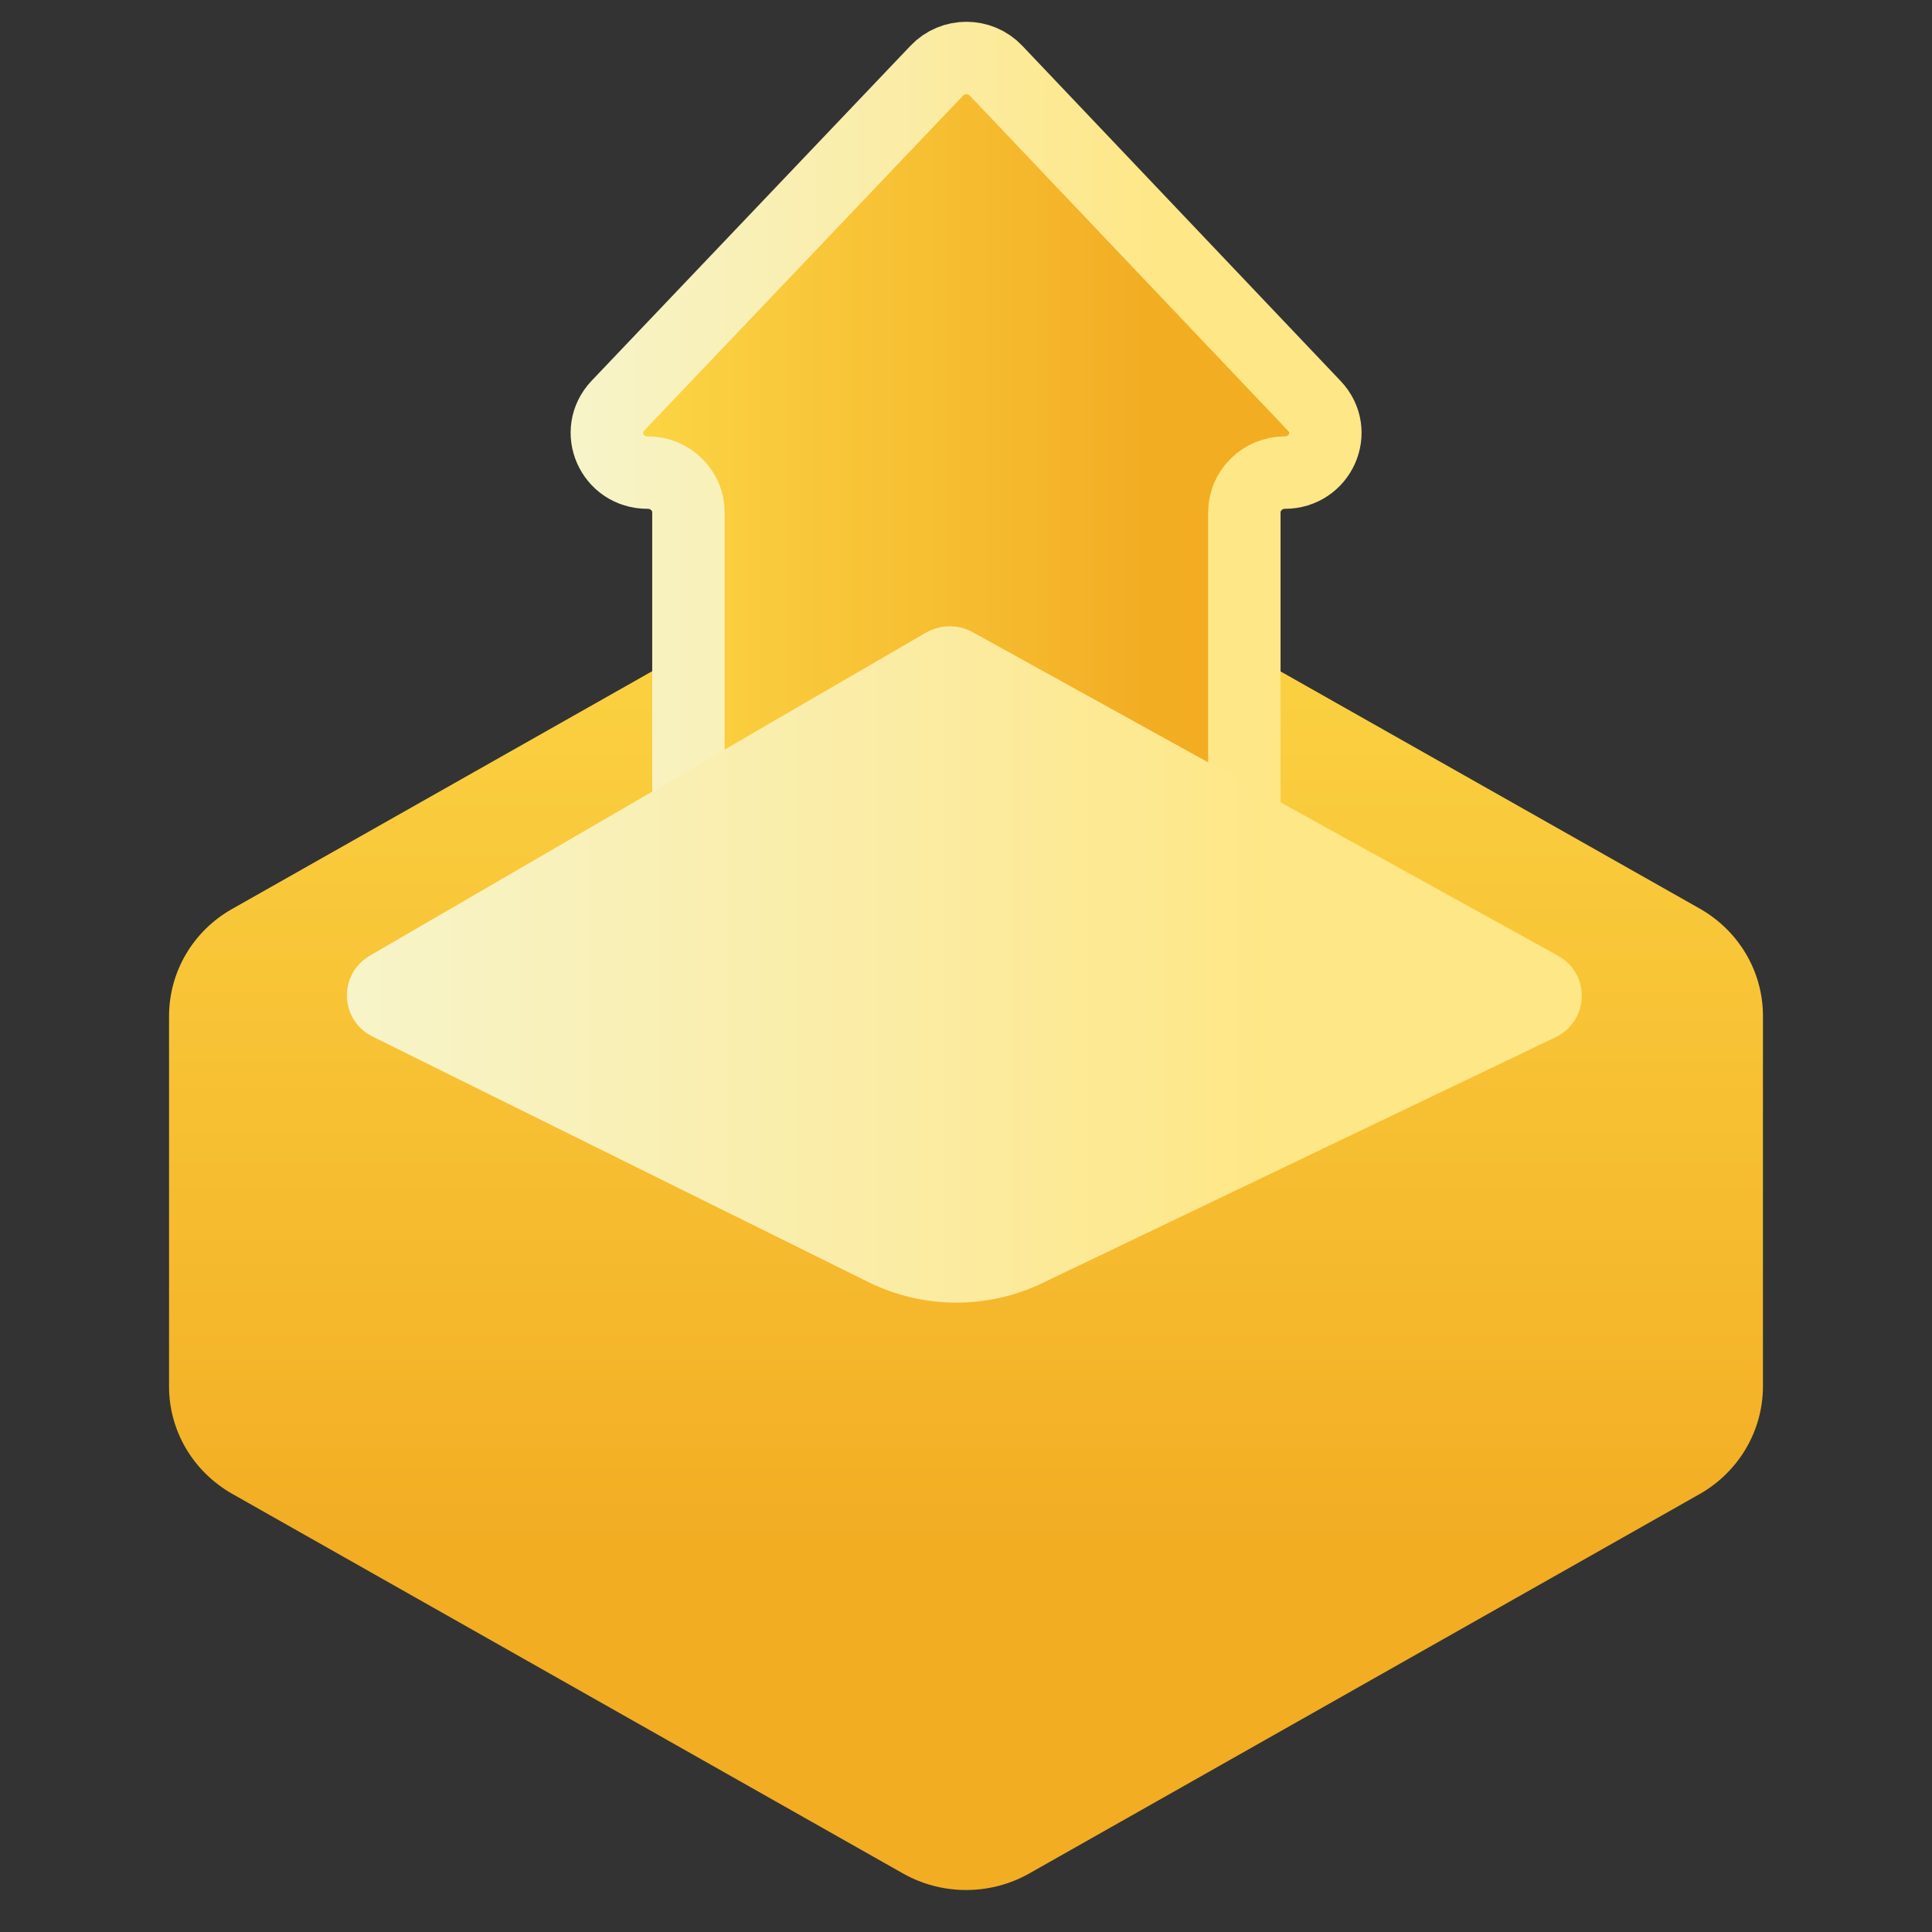 <svg width="80" height="80" viewBox="0 0 80 80" fill="none" xmlns="http://www.w3.org/2000/svg">
<rect x="0" y="0" width="80" height="80" fill="#333333" stroke="none"/>
<path d="M73 57.401V42.069C73 40.232 72.006 38.546 70.38 37.622L42.62 21.915C41.004 21.001 39.006 21.001 37.391 21.915L9.62 37.633C7.994 38.546 7 40.242 7 42.08V57.411C7 59.249 7.994 60.935 9.62 61.859L37.391 77.576C39.006 78.49 41.004 78.49 42.62 77.576L70.391 61.859C72.006 60.935 73 59.239 73 57.401Z" fill="url(#paint0_linear)"/>
<path d="M53.202 19.569C52.281 19.569 51.525 20.311 51.525 21.214V36.008C51.525 36.911 50.769 37.653 49.847 37.653H30.184C29.263 37.653 28.507 36.911 28.507 36.008V21.214C28.507 20.311 27.751 19.569 26.829 19.569H26.809C25.338 19.569 24.582 17.854 25.587 16.797L38.789 2.928C39.452 2.227 40.58 2.227 41.243 2.928L54.424 16.808C55.429 17.864 54.662 19.569 53.202 19.569Z" fill="url(#paint1_linear)"/>
<path d="M53.202 19.569C52.281 19.569 51.525 20.311 51.525 21.214V36.008C51.525 36.911 50.769 37.653 49.847 37.653H30.184C29.263 37.653 28.507 36.911 28.507 36.008V21.214C28.507 20.311 27.751 19.569 26.829 19.569H26.809C25.338 19.569 24.582 17.854 25.587 16.797L38.789 2.928C39.452 2.227 40.58 2.227 41.243 2.928L54.424 16.808C55.429 17.864 54.662 19.569 53.202 19.569Z" stroke="url(#paint2_linear)" stroke-width="3" stroke-miterlimit="10"/>
<path d="M15.315 39.572L38.333 26.2C38.934 25.854 39.679 25.844 40.28 26.179L64.51 39.572C65.876 40.323 65.814 42.273 64.406 42.953L43.148 53.137C40.88 54.223 38.23 54.203 35.972 53.096L15.429 42.922C14.062 42.242 14 40.343 15.315 39.572Z" fill="url(#paint3_linear)"/>
<defs>
<linearGradient id="paint0_linear" x1="40.002" y1="21.223" x2="40.002" y2="78.256" gradientUnits="userSpaceOnUse">
<stop stop-color="#FCD746"/>
<stop offset="0.574" stop-color="#F5B82C"/>
<stop offset="0.75" stop-color="#F2AD23"/>
</linearGradient>
<linearGradient id="paint1_linear" x1="25.127" y1="20.026" x2="54.88" y2="20.026" gradientUnits="userSpaceOnUse">
<stop stop-color="#FCD746"/>
<stop offset="0.574" stop-color="#F5B82C"/>
<stop offset="0.75" stop-color="#F2AD23"/>
</linearGradient>
<linearGradient id="paint2_linear" x1="23.574" y1="20.026" x2="56.434" y2="20.026" gradientUnits="userSpaceOnUse">
<stop stop-color="#F7F4C9"/>
<stop offset="0.448" stop-color="#FBECA4"/>
<stop offset="0.75" stop-color="#FEE786"/>
</linearGradient>
<linearGradient id="paint3_linear" x1="14.364" y1="39.936" x2="65.507" y2="39.936" gradientUnits="userSpaceOnUse">
<stop stop-color="#F7F4C9"/>
<stop offset="0.448" stop-color="#FBECA4"/>
<stop offset="0.75" stop-color="#FEE786"/>
</linearGradient>
</defs>
</svg>
